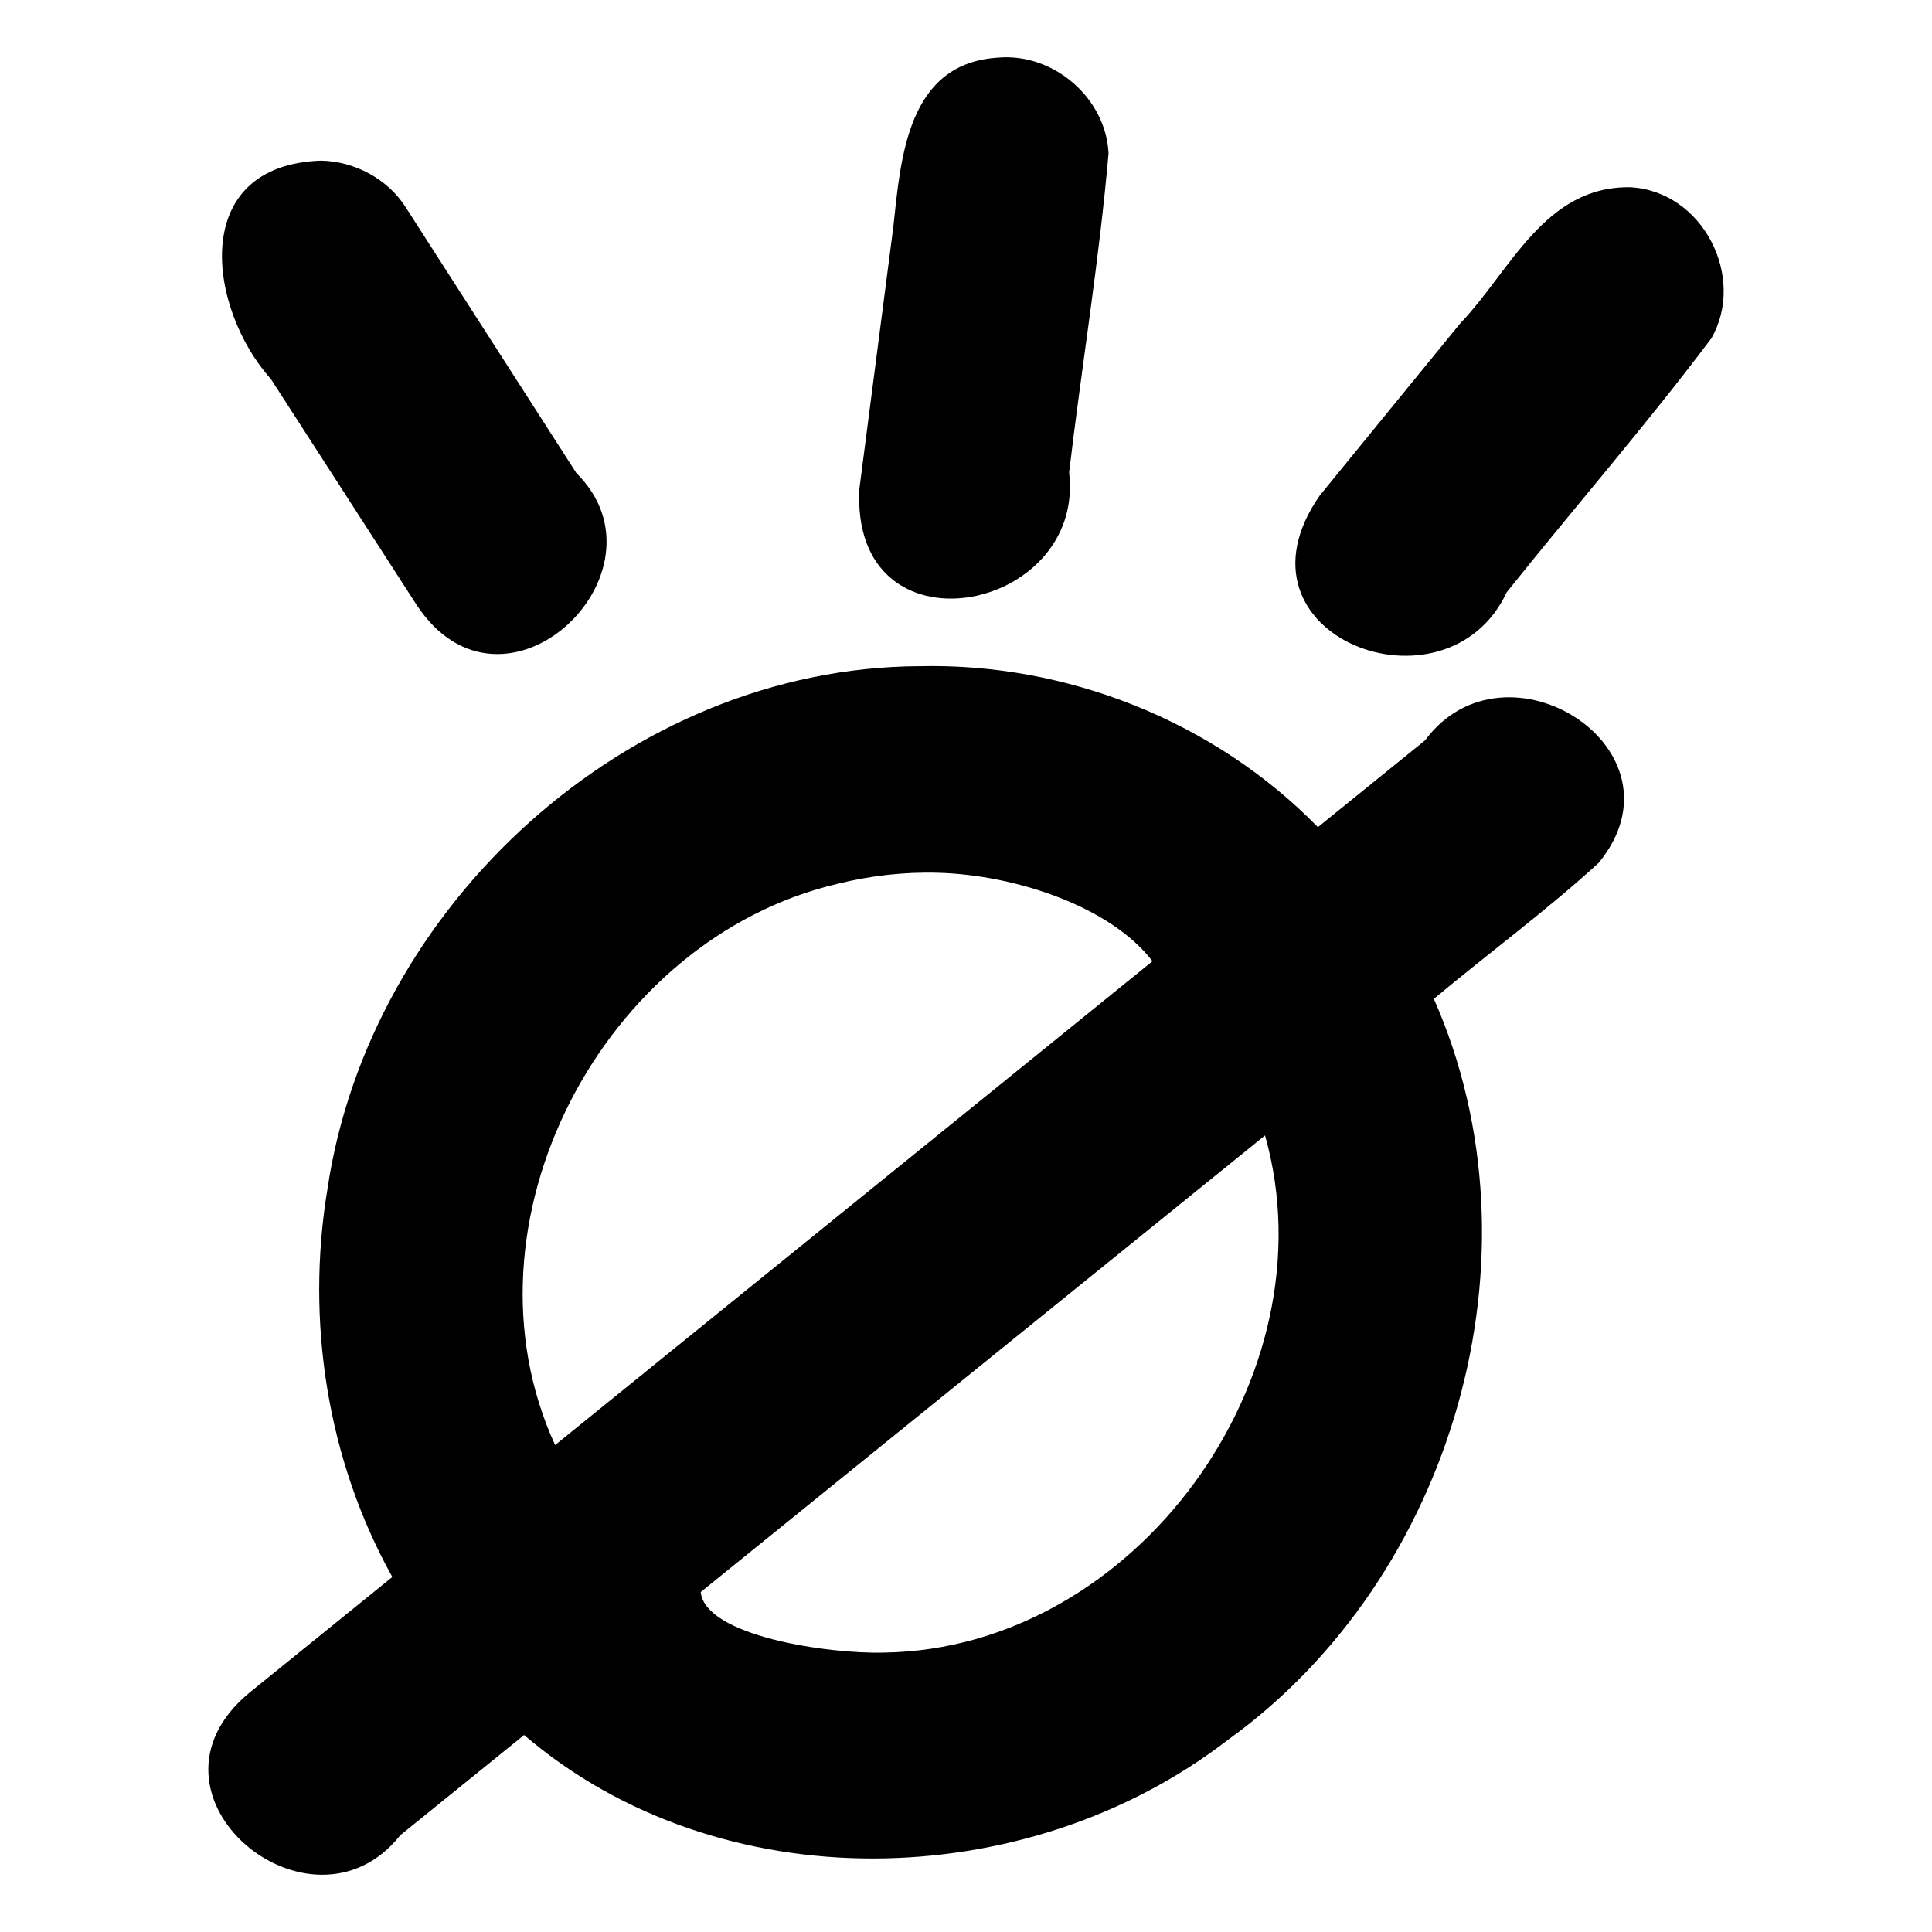 <?xml version='1.0' encoding='ASCII' standalone='yes'?>
<svg xmlns="http://www.w3.org/2000/svg" xmlns:xlink="http://www.w3.org/1999/xlink" version="1.1" width="72.0mm" viewBox="0 0 72.0 72.0" height="72.0mm">
  <g transform="translate(7.763, 2.134) scale(1 1) ">
    <defs id="defs1"/>
    <g id="layer1" transform="translate(-402.34,-962.616)">
      <path id="path22-0-0-5" style="color:#000000;fill:#000000;stroke:none;stroke-width:1;stroke-linecap:round;stroke-linejoin:round;-inkscape-stroke:none" d="m 431.794,962.628 c -3.412,0.195 -3.647,3.747 -3.927,6.321 -0.42,3.246 -0.841,6.491 -1.262,9.737 -0.346,6.371 8.436,4.659 7.815,-0.596 0.468,-3.966 1.125,-7.917 1.469,-11.893 -0.097,-2.061 -2.046,-3.74 -4.094,-3.569 z m -25.251,3.84 c -4.963,0.171 -4.219,5.524 -1.87,8.141 1.804,2.796 3.608,5.593 5.412,8.389 3.245,4.976 9.696,-1.205 5.973,-4.884 -2.117,-3.296 -4.233,-6.593 -6.35,-9.889 -0.67,-1.072 -1.921,-1.735 -3.165,-1.756 z m 48.786,0.992 c -3.198,-0.048 -4.454,3.112 -6.349,5.092 -1.74,2.132 -3.48,4.265 -5.22,6.397 -3.65,5.241 4.725,8.407 6.966,3.607 2.527,-3.166 5.195,-6.228 7.628,-9.464 1.301,-2.263 -0.299,-5.488 -3.026,-5.633 z m -26.511,17.849 c -10.812,0.058 -20.477,8.902 -22.04,19.499 -0.811,4.903 -0.007,10.091 2.42,14.444 -1.781,1.442 -3.562,2.884 -5.343,4.326 -4.564,3.806 2.332,9.482 5.639,5.298 1.538,-1.245 3.077,-2.49 4.615,-3.735 7.293,6.242 18.728,5.964 26.208,0.196 8.436,-6.053 11.911,-18.093 7.695,-27.63 2.038,-1.702 4.186,-3.279 6.145,-5.07 3.455,-4.227 -3.475,-8.611 -6.472,-4.564 -1.331,1.078 -2.663,2.157 -3.994,3.235 -3.853,-3.946 -9.37,-6.135 -14.872,-5.998 z m 0.724,7.699 c 2.83,0.077 6.411,1.24 7.984,3.296 -7.421,6.01 -14.841,12.021 -22.262,18.031 -3.789,-8.261 1.77,-18.852 10.503,-20.91 1.231,-0.309 2.505,-0.454 3.774,-0.417 z m 12.179,9.788 c 2.534,8.957 -4.813,19.133 -14.194,19.273 -2.081,0.058 -6.671,-0.615 -6.836,-2.257 7.01,-5.672 14.02,-11.344 21.03,-17.016 z"/>
    </g>
  </g>
</svg>
